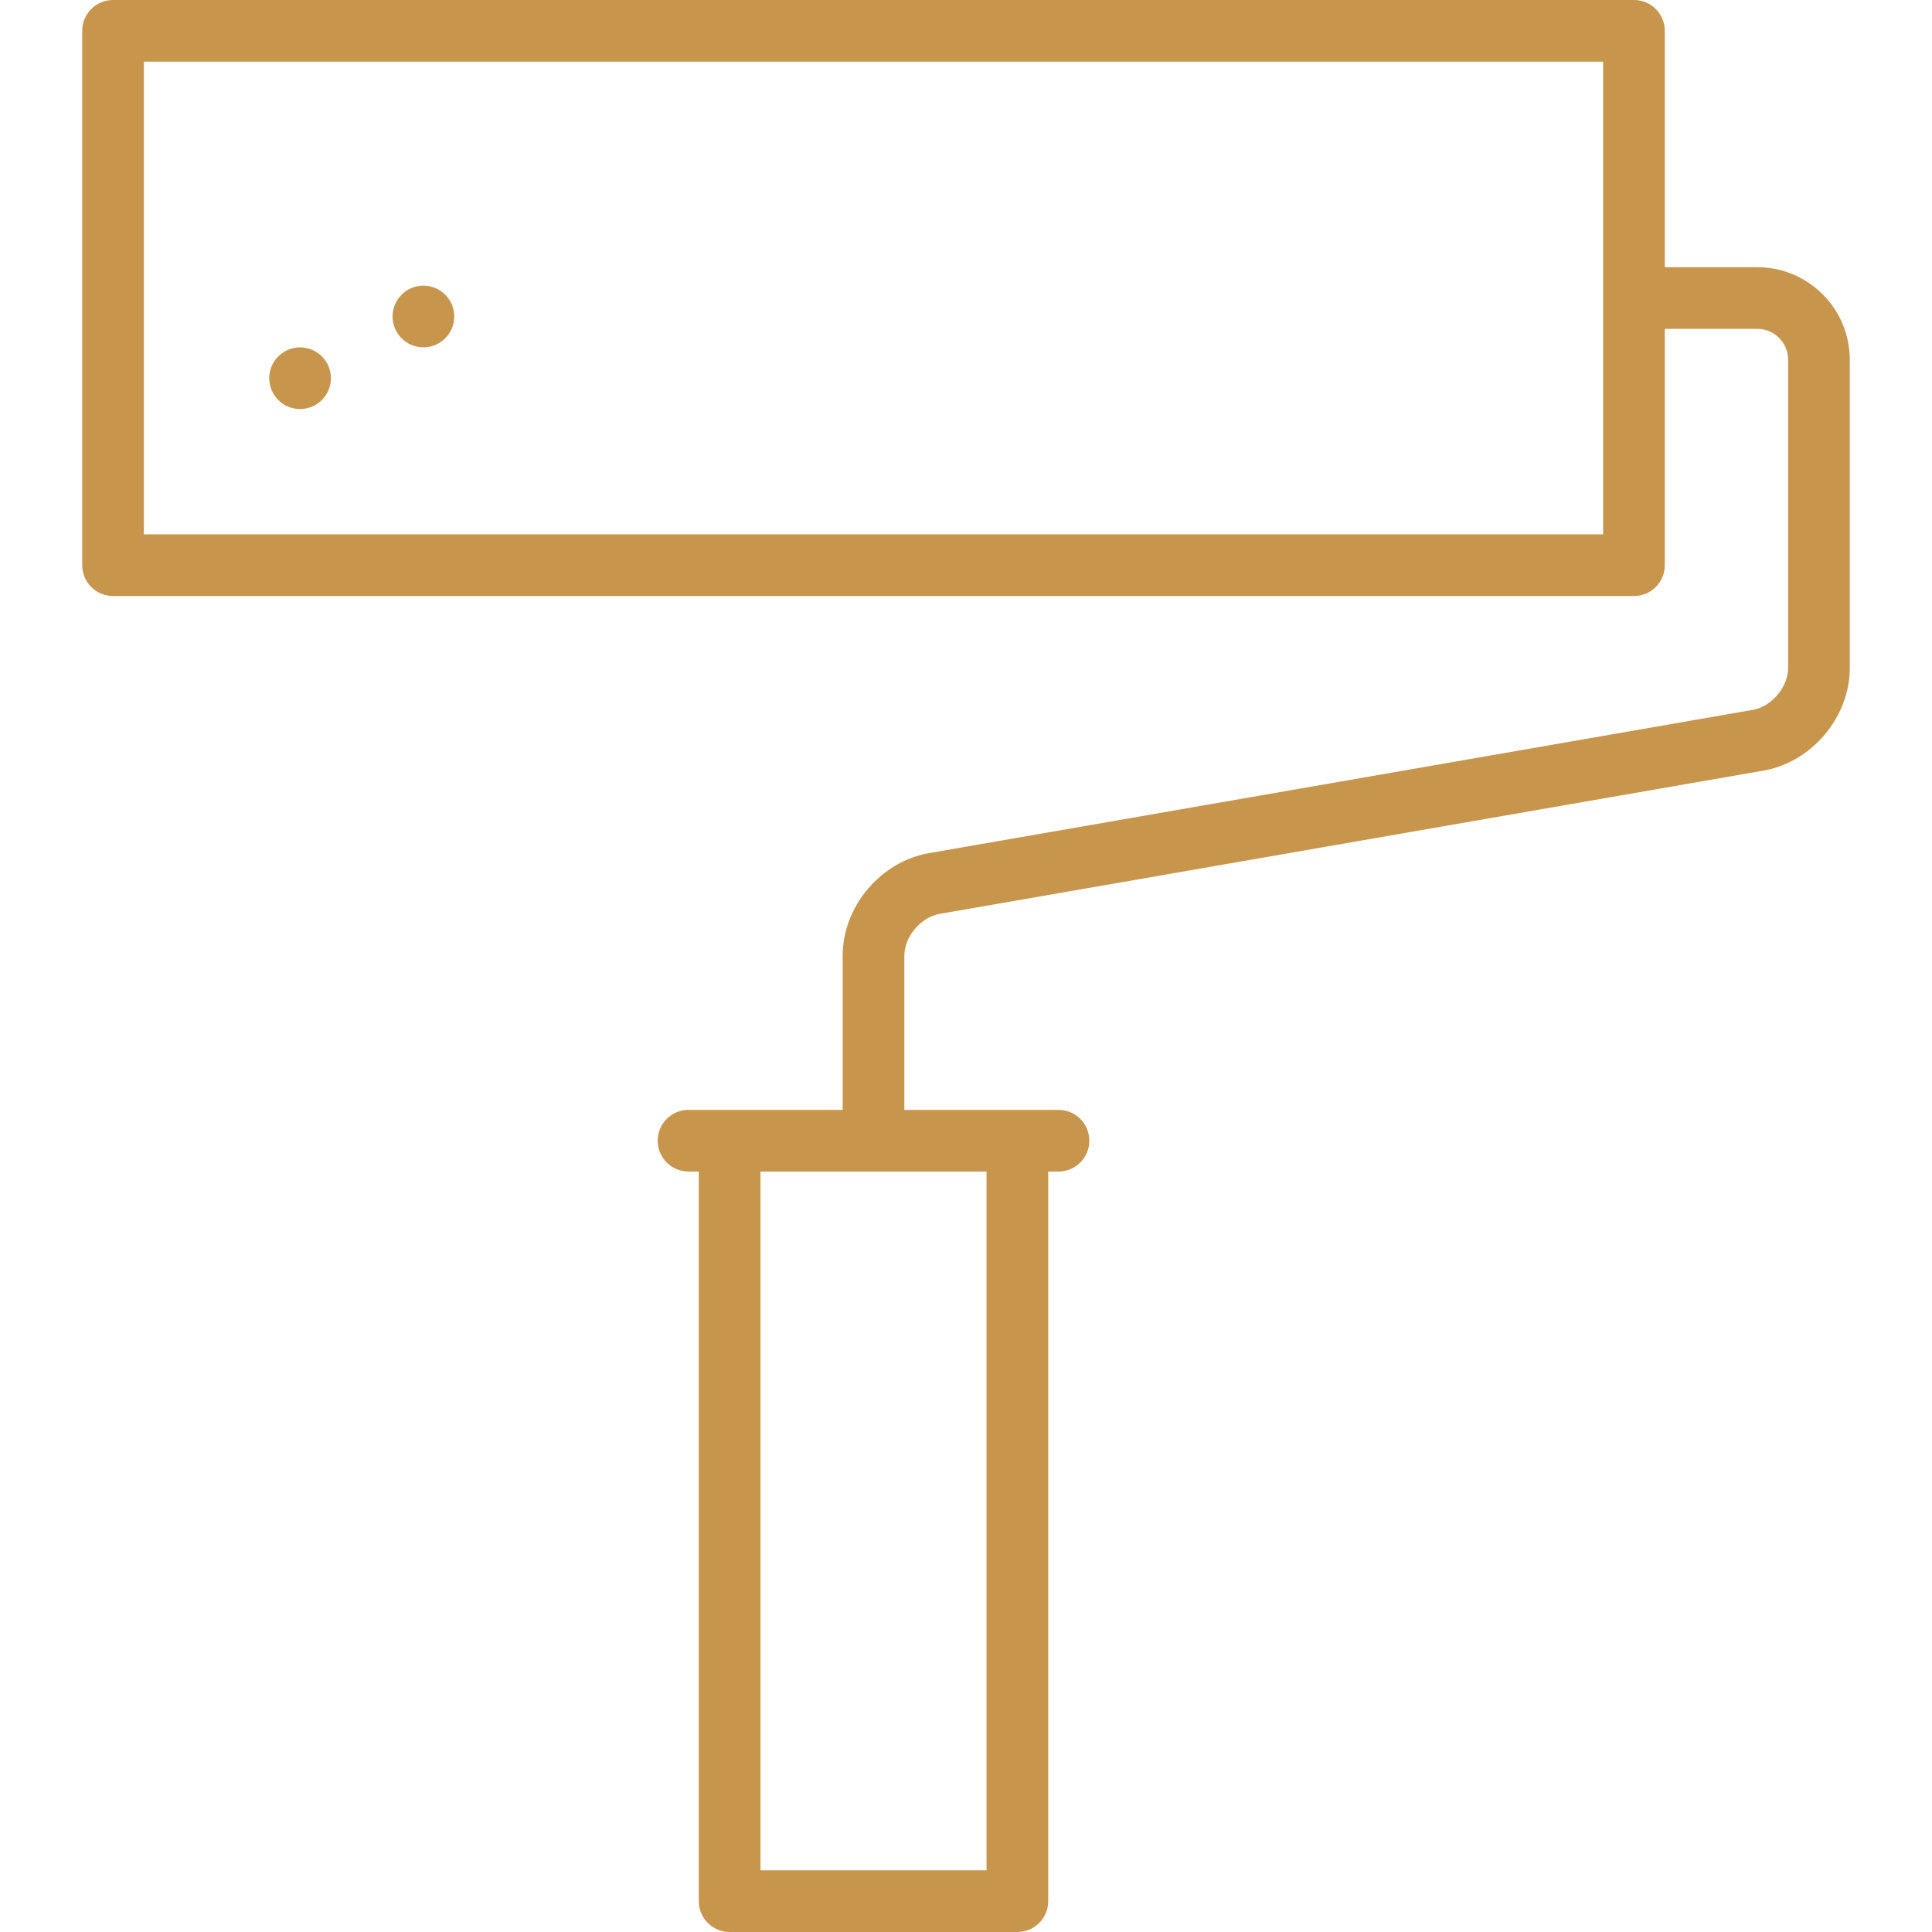 <svg width="36" height="36" viewBox="0 0 36 36" fill="none" xmlns="http://www.w3.org/2000/svg">
<path d="M7.889 6.472C8.207 6.472 8.464 6.215 8.464 5.898C8.464 5.58 8.207 5.323 7.889 5.323C7.572 5.323 7.315 5.58 7.315 5.898C7.315 6.215 7.572 6.472 7.889 6.472Z" fill="#C7954B"/>
<path d="M5.591 7.622C5.909 7.622 6.166 7.364 6.166 7.047C6.166 6.73 5.909 6.473 5.591 6.473C5.274 6.473 5.017 6.73 5.017 7.047C5.017 7.364 5.274 7.622 5.591 7.622Z" fill="#C7954B"/>
<path d="M32.745 4.979H31.021V0.574C31.021 0.257 30.764 0 30.447 0H2.106C1.789 0 1.532 0.257 1.532 0.574V10.532C1.532 10.849 1.789 11.106 2.106 11.106H30.447C30.764 11.106 31.021 10.849 31.021 10.532V6.128H32.745C33.062 6.128 33.319 6.385 33.319 6.702V12.447C33.319 12.801 33.013 13.166 32.663 13.227L17.31 15.897C16.408 16.054 15.702 16.893 15.702 17.808V20.681H12.83C12.512 20.681 12.255 20.938 12.255 21.255C12.255 21.573 12.512 21.83 12.83 21.83H13.021V35.425C13.021 35.743 13.278 36 13.596 36H18.957C19.275 36 19.532 35.743 19.532 35.425V21.83H19.723C20.041 21.83 20.298 21.573 20.298 21.255C20.298 20.938 20.041 20.681 19.723 20.681H16.851V17.808C16.851 17.454 17.158 17.09 17.507 17.029L32.86 14.359C33.762 14.202 34.468 13.362 34.468 12.447V6.702C34.468 5.752 33.695 4.979 32.745 4.979ZM29.872 9.957H2.681V1.149H29.872V9.957ZM18.383 21.83V34.851H14.17V21.83H18.383Z" fill="#C7954B"/>
</svg>
